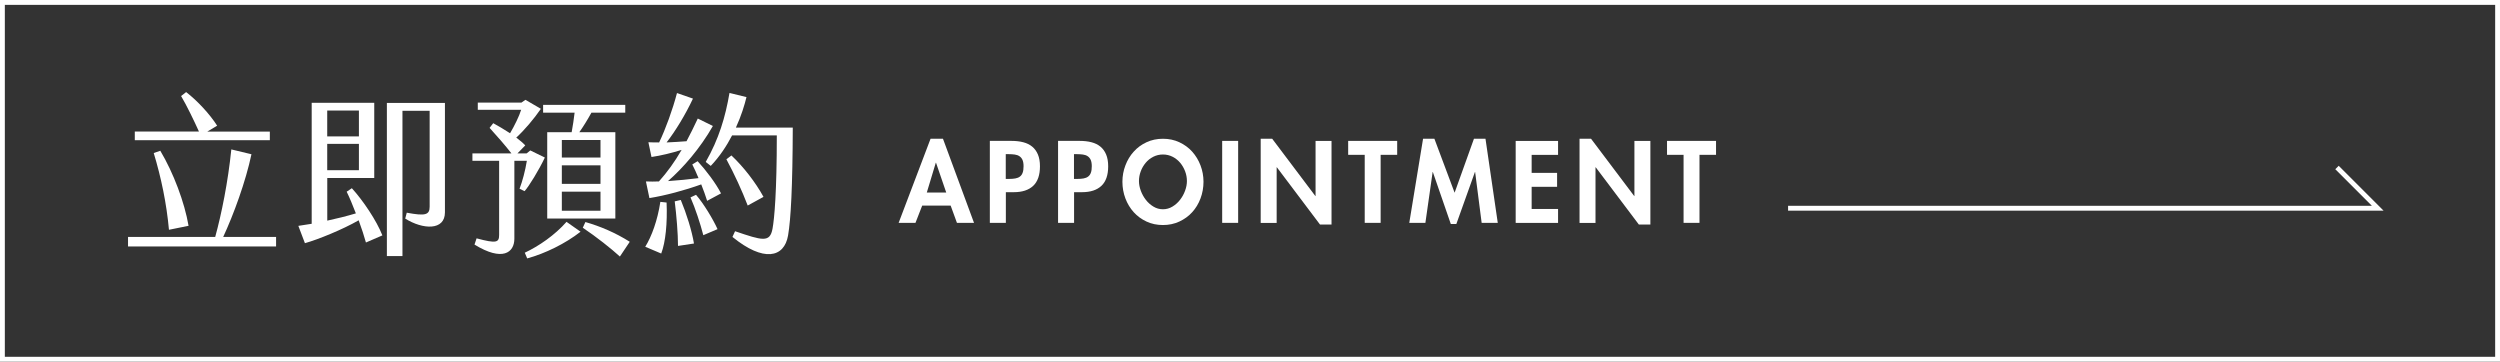 <?xml version="1.0" encoding="UTF-8"?>
<svg id="_圖層_2" data-name="圖層 2" xmlns="http://www.w3.org/2000/svg" viewBox="0 0 516.7 74.75">
  <rect x="0" y="0" width="516.7" height="74.75" fill="#333333" stroke="none"/>
  <defs>
    <style>
      .cls-1 {
        fill: #fff;
      }

      .cls-2 {
        fill: none;
        stroke: #fff;
        stroke-miterlimit: 10;
      }
    </style>
  </defs>
  <g id="_圖文" data-name="圖文">
    <g>
      <path class="cls-1" d="m57.06,48.97v1.97h-30.6v-1.97h18.02c1.32-4.8,2.65-11.39,3.33-18.09l4.16,1c-1.18,5.62-3.69,12.47-5.84,17.09h10.93Zm-1.29-19.99h-27.91v-1.79h13.26c-1-2.22-2.54-5.41-3.69-7.34l1.04-.82c2.33,1.79,4.94,4.62,6.41,6.95l-2.04,1.22h12.93v1.79Zm-24,2.65l1.36-.47c2.72,4.55,5.02,10.68,5.84,15.51l-4.05.82c-.5-5.48-1.61-10.78-3.15-15.87Z"/>
      <path class="cls-1" d="m72.72,38.9c2.29,2.51,5.12,6.7,6.31,9.75l-3.4,1.47c-.36-1.29-.89-2.94-1.5-4.59-3.3,1.9-8.42,3.98-11.11,4.73l-1.36-3.58,2.76-.43v-25.01h12.93v15.55h-9.71v8.81c2.01-.43,4.01-.93,5.91-1.5-.64-1.68-1.32-3.3-1.9-4.48l1.07-.72Zm-5.09-10.71h6.55v-5.34h-6.55v5.34Zm0,6.99h6.55v-5.45h-6.55v5.45Zm24.33-13.9v22.61c0,3.8-4.55,3.58-8.21,1.29l.32-1.22c3.83.72,4.73.47,4.73-1.25v-19.81h-5.62v30.02h-3.22v-31.64h12Z"/>
      <path class="cls-1" d="m112.61,32.56c-1.22,2.58-3.26,5.91-4.19,6.95l-1.04-.5c.61-1.58,1.18-3.76,1.51-5.77h-2.58v16.09c0,2.9-2.47,4.77-8.24,1.22l.43-1.29c4.12,1.11,4.66.86,4.66-.72v-15.3h-5.52v-1.54h8.06c-1.25-1.61-2.94-3.55-4.51-5.27l.75-.97c1,.54,2.26,1.29,3.48,2.08.93-1.58,1.9-3.55,2.29-4.84h-8.96v-1.5h9.03l.82-.57,3.19,1.86c-1.43,2.08-3.4,4.41-5.09,5.95.72.54,1.36,1.07,1.86,1.61l-1.61,1.65h1.9l.75-.61,3.01,1.47Zm4.48,13.29l2.9,2.04c-3.15,2.47-7.34,4.51-11.03,5.52l-.5-1.18c2.9-1.36,6.2-3.62,8.63-6.38Zm1.68-22.57h-6.52v-1.61h16.98v1.61h-6.99c-.82,1.5-1.79,3.05-2.51,4.05h7.45v17.84h-14.08v-17.84h5.05c.25-1.25.46-2.87.61-4.05Zm5.34,5.66h-7.99v3.62h7.99v-3.62Zm0,5.23h-7.99v3.83h7.99v-3.83Zm0,5.45h-7.99v3.94h7.99v-3.94Zm6.05,10.35l-2.04,3.05c-1.76-1.61-4.87-4.08-7.67-5.95l.54-1.18c3.12.9,6.16,2.19,9.17,4.08Z"/>
      <path class="cls-1" d="m137.77,41.87c.18,4.23-.21,8.2-1.11,10.53l-3.3-1.4c1.33-2.15,2.54-5.45,3.12-9.28l1.29.14Zm6.41-8.56c1.76,1.9,3.8,4.62,4.84,6.66l-2.87,1.54c-.32-1.04-.75-2.22-1.22-3.4-3.37,1.22-7.52,2.33-10.71,2.83l-.72-3.44c.86.04,1.76.04,2.69,0,1.72-1.93,3.19-3.94,4.69-6.52-2.04.64-4.26,1.18-6.23,1.47l-.64-3.05c.75.04,1.5.04,2.22.04,1.33-2.76,2.79-6.77,3.69-10.21l3.3,1.15c-1.54,3.3-3.62,6.7-5.45,9.06,1.43-.07,2.83-.14,4.12-.25.75-1.4,1.51-2.94,2.33-4.69l3.12,1.54c-2.65,4.66-6.2,8.71-9.28,11.39,2.12-.14,4.3-.36,6.31-.61-.43-1.04-.86-2.01-1.29-2.83l1.11-.68Zm-3.47,8.03c1.18,2.83,2.29,6.38,2.72,8.99l-3.3.5c0-2.54-.32-6.34-.68-9.21l1.25-.29Zm3.15-1.07c1.54,1.76,3.55,5.09,4.44,7.09l-2.94,1.25c-.61-2.36-1.65-5.55-2.65-7.81l1.15-.54Zm19.99-13.9c-.04,12.18-.39,18.88-.97,22.28-.79,4.66-5.09,5.55-11.5.32l.54-1.18c5.66,1.93,7.2,2.4,7.74-.5.39-2.08.89-7.63.89-19.31h-9.24c-1.11,2.15-2.54,4.34-4.41,6.31l-1.04-.82c2.72-4.77,4.05-9.24,4.91-14.26l3.51.86c-.39,1.61-1.07,3.87-2.19,6.31h11.75Zm-9.31,16.12c-1.18-3.08-2.76-6.52-4.41-9.57l1.04-.79c2.51,2.36,4.98,5.55,6.63,8.56l-3.26,1.79Z"/>
    </g>
    <g>
      <path class="cls-1" d="m190.6,42.49l-1.39,3.57h-3.48l6.6-17.39h2.56l6.42,17.39h-3.53l-1.3-3.57h-5.89Zm2.85-8.85h-.04l-1.86,6.16h4.02l-2.11-6.16Z"/>
      <path class="cls-1" d="m207.88,46.06h-3.3v-16.94h4.49c.88,0,1.69.09,2.42.28.73.19,1.34.49,1.85.91.51.42.9.96,1.18,1.63.28.67.42,1.48.42,2.44,0,1.81-.47,3.16-1.4,4.03-.94.88-2.27,1.31-4.01,1.31h-1.64v6.33Zm0-9.08h.67c.49,0,.93-.03,1.3-.1.37-.07.69-.19.94-.38.25-.19.45-.45.57-.8.13-.34.19-.79.19-1.35s-.08-.97-.22-1.3c-.15-.33-.36-.58-.63-.76s-.59-.3-.98-.35c-.38-.05-.8-.08-1.27-.08h-.58v5.12Z"/>
      <path class="cls-1" d="m221.98,46.06h-3.3v-16.94h4.49c.88,0,1.69.09,2.42.28.73.19,1.34.49,1.85.91.51.42.9.96,1.18,1.63.28.67.42,1.48.42,2.44,0,1.81-.47,3.16-1.4,4.03-.94.88-2.27,1.31-4.01,1.31h-1.64v6.33Zm0-9.08h.67c.49,0,.93-.03,1.3-.1.37-.07.69-.19.94-.38.25-.19.45-.45.57-.8.13-.34.19-.79.19-1.35s-.08-.97-.22-1.3c-.15-.33-.36-.58-.63-.76s-.59-.3-.98-.35c-.38-.05-.8-.08-1.27-.08h-.58v5.12Z"/>
      <path class="cls-1" d="m240.36,46.51c-1.24,0-2.38-.24-3.4-.72-1.03-.48-1.91-1.12-2.64-1.93-.73-.81-1.31-1.76-1.72-2.84-.41-1.09-.62-2.24-.62-3.45s.21-2.31.62-3.39c.41-1.08.98-2.03,1.72-2.84.73-.82,1.61-1.46,2.64-1.94,1.03-.48,2.16-.72,3.4-.72s2.36.24,3.39.72c1.03.48,1.92,1.13,2.65,1.94.73.82,1.31,1.76,1.72,2.84.41,1.08.62,2.21.62,3.39s-.21,2.36-.62,3.45c-.41,1.09-.98,2.03-1.72,2.84-.73.81-1.62,1.45-2.65,1.93s-2.16.72-3.39.72Zm0-14.58c-.72,0-1.38.16-2,.47s-1.14.73-1.57,1.25c-.43.52-.78,1.1-1.02,1.76-.25.66-.37,1.33-.37,2.02,0,.64.13,1.31.38,1.99.25.68.6,1.31,1.04,1.88.44.57.97,1.04,1.57,1.4.61.37,1.26.55,1.96.55s1.36-.18,1.97-.55c.61-.37,1.13-.83,1.57-1.4.44-.57.79-1.19,1.04-1.88.25-.68.38-1.34.38-1.99,0-.69-.12-1.36-.37-2.02-.25-.66-.59-1.25-1.02-1.76-.43-.52-.96-.93-1.57-1.25-.61-.31-1.28-.47-2-.47Z"/>
      <path class="cls-1" d="m255.9,46.06h-3.3v-16.94h3.3v16.94Z"/>
      <path class="cls-1" d="m260.56,28.68h2.38l8.92,11.84h.04v-11.39h3.3v17.28h-2.38l-8.92-11.84h-.04v11.5h-3.3v-17.39Z"/>
      <path class="cls-1" d="m285.36,46.06h-3.3v-14.06h-3.42v-2.88h10.13v2.88h-3.42v14.06Z"/>
      <path class="cls-1" d="m304.88,35.55h-.04l-3.84,10.74h-1.15l-3.71-10.74h-.04l-1.5,10.51h-3.33l2.85-17.39h2.34l4.18,11.16,4-11.16h2.38l2.54,17.39h-3.33l-1.35-10.51Z"/>
      <path class="cls-1" d="m316.56,32v3.73h5.26v2.88h-5.26v4.58h5.46v2.88h-8.76v-16.94h8.76v2.88h-5.46Z"/>
      <path class="cls-1" d="m326.46,28.68h2.38l8.92,11.84h.04v-11.39h3.3v17.28h-2.38l-8.92-11.84h-.04v11.5h-3.3v-17.39Z"/>
      <path class="cls-1" d="m351.26,46.06h-3.3v-14.06h-3.42v-2.88h10.13v2.88h-3.42v14.06Z"/>
    </g>
    <rect class="cls-2" x=".5" y=".5" width="515.7" height="73.75"/>
    <polyline class="cls-2" points="369.56 43.04 491.43 43.04 483.01 34.62"/>
  </g>
</svg>